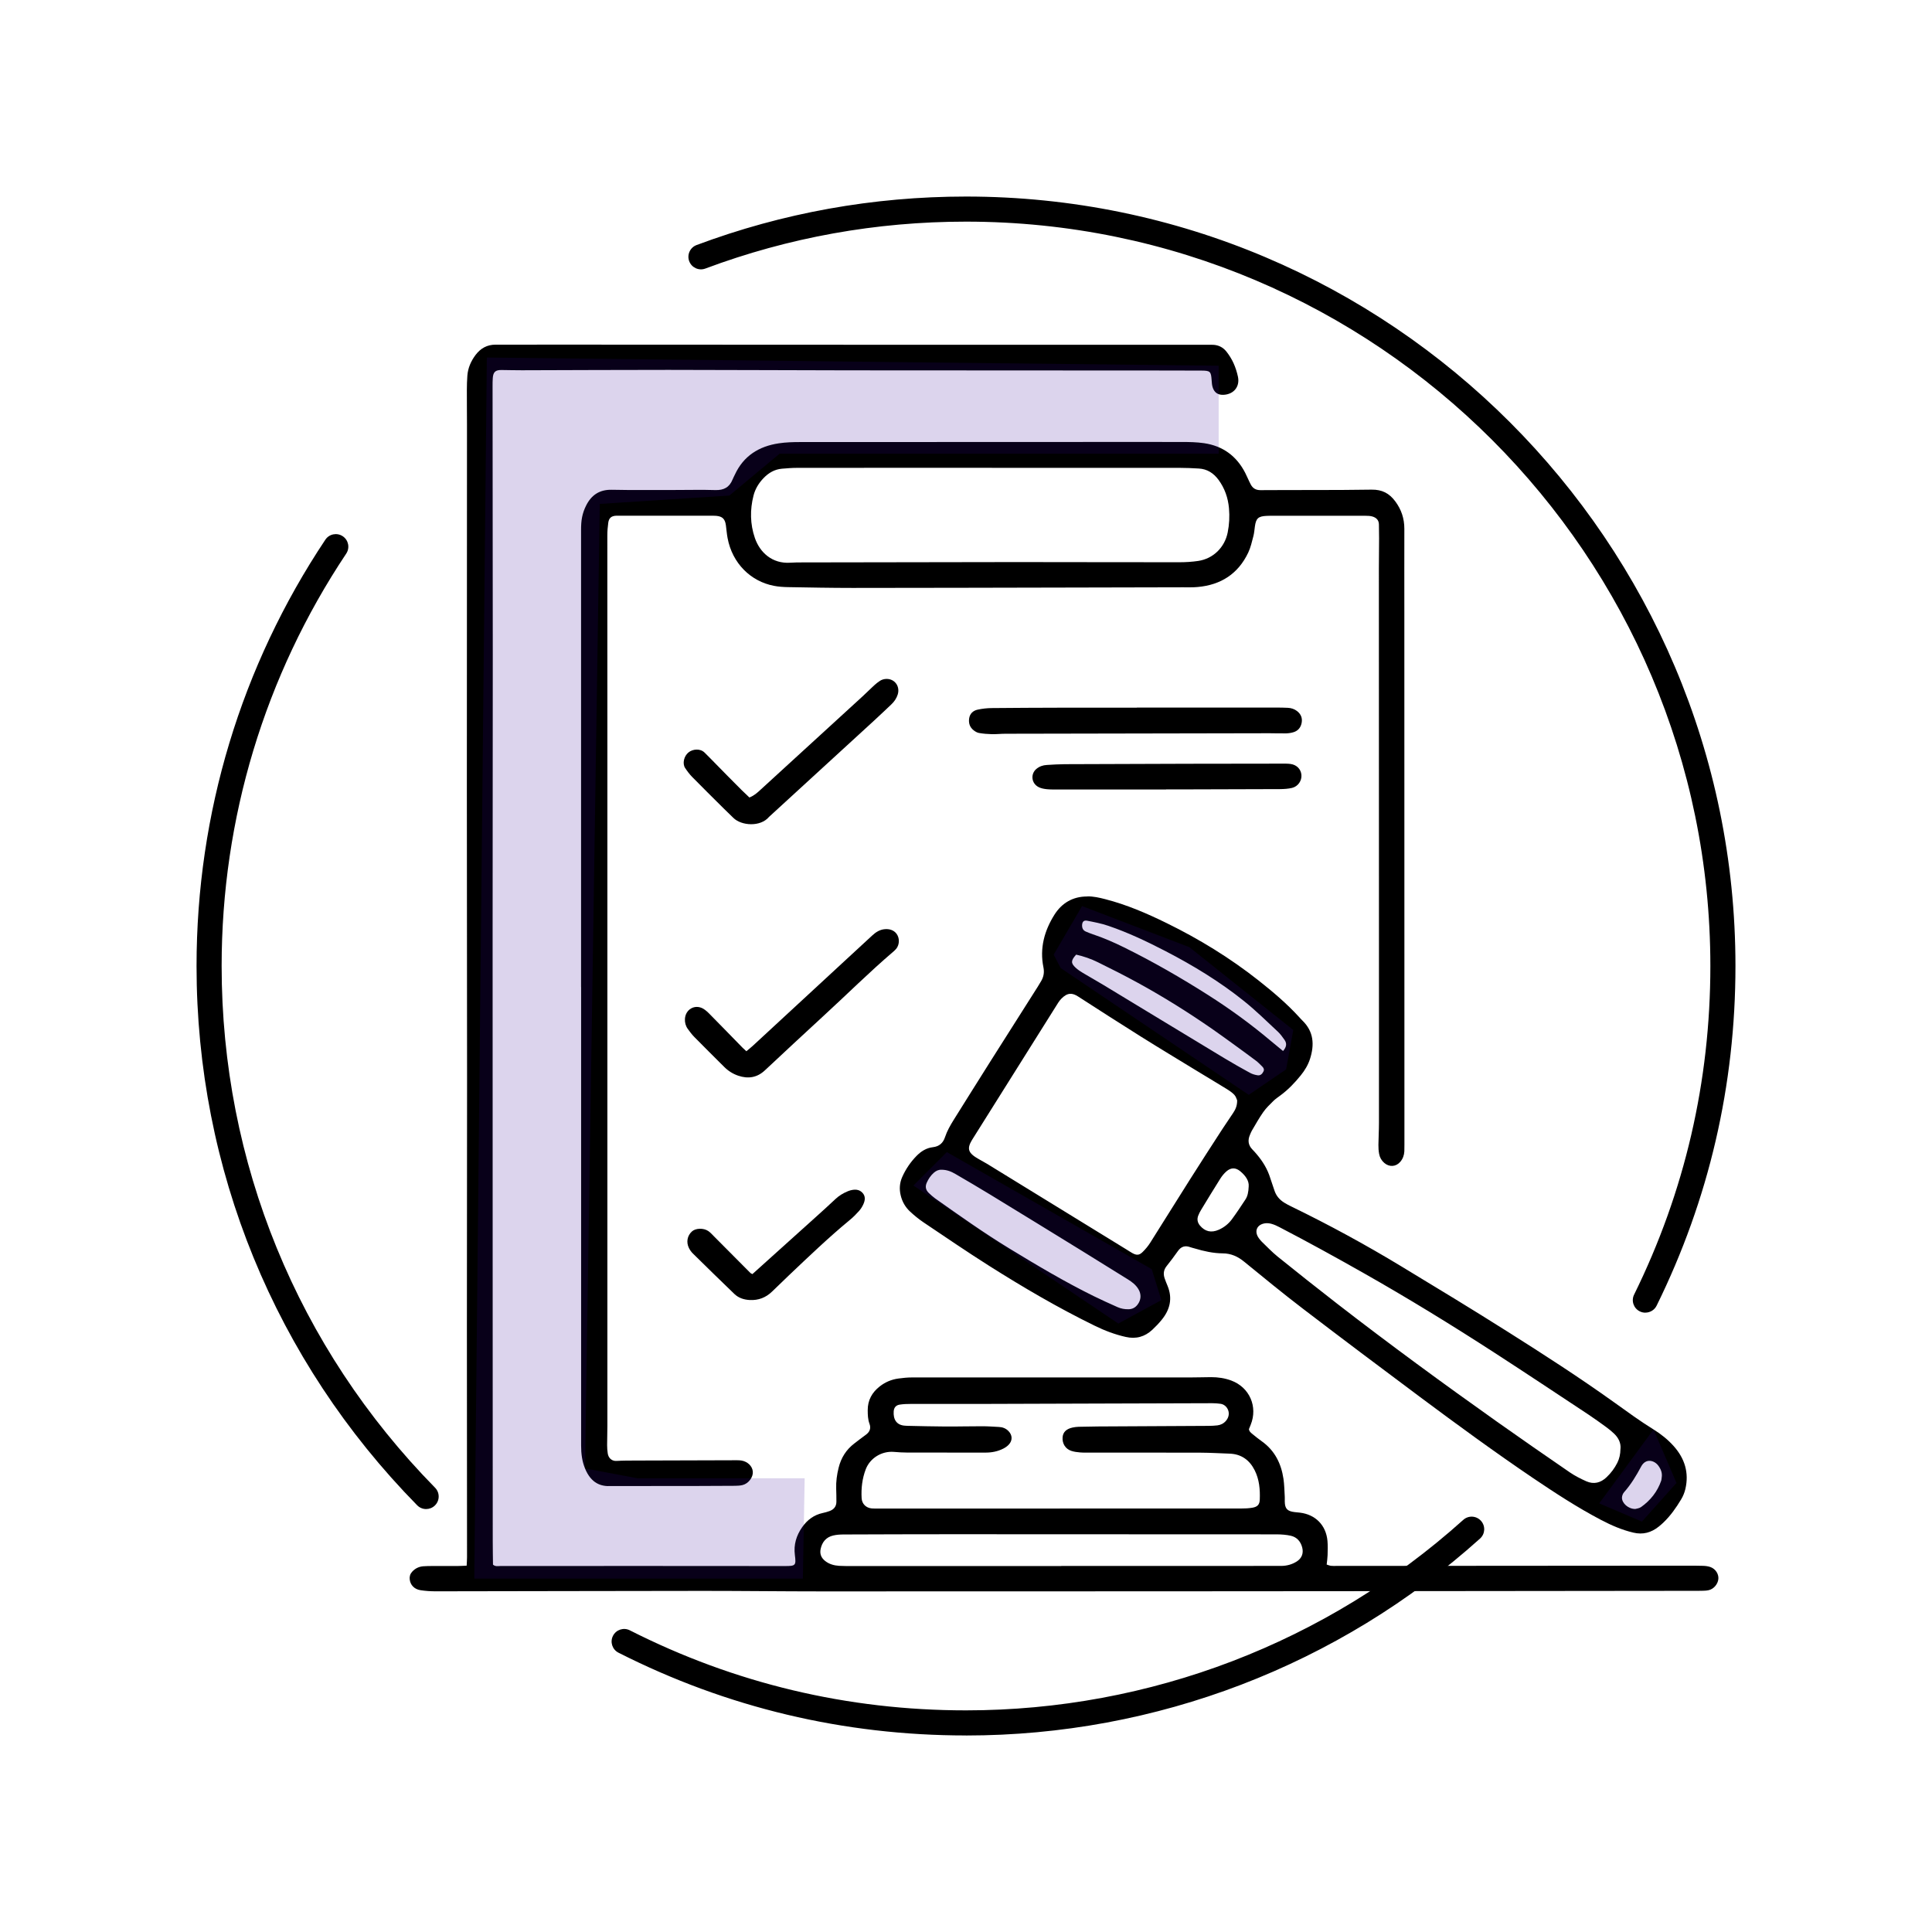 <?xml version="1.0" encoding="UTF-8"?>
<svg id="Calque_1" data-name="Calque 1" xmlns="http://www.w3.org/2000/svg" viewBox="0 0 462 462">
  <defs>
    <style>
      .cls-1 {
        fill: #320096;
        opacity: .17;
      }
    </style>
  </defs>
  <g>
    <g>
      <path d="M111.59,374.38c.04-.79.09-1.38.09-1.96,0-18.43-.03-36.86-.03-55.29,0-19.63.04-39.27.04-58.9,0-23.25-.05-46.49-.05-69.74,0-28.97.02-57.94.03-86.91,0-2.77-.04-5.54-.03-8.31,0-1.14.04-2.29.12-3.43.14-1.86.87-3.51,1.97-4.97,1.19-1.57,2.75-2.46,4.79-2.45,4.22.02,8.43-.01,12.65-.01,31.08.01,62.15.03,93.23.04,21.08,0,42.16,0,63.24,0,.72,0,1.45.01,2.17,0,1.42-.02,2.61.54,3.47,1.63.66.84,1.25,1.78,1.69,2.75.47,1.03.82,2.14,1.06,3.25.5,2.35-.96,4.17-3.36,4.33-1.4.09-2.31-.51-2.71-1.87-.15-.51-.18-1.07-.22-1.6-.15-2.14-.32-2.31-2.52-2.32-3.31-.01-6.62-.02-9.94-.02-24.75-.01-49.51-.01-74.26-.04-14.39-.02-28.79-.1-43.18-.11-11.68,0-23.37.06-35.05.09-1.63,0-3.25-.04-4.88-.06-1.42-.01-1.96.46-2.07,1.9-.05.66-.05,1.32-.05,1.99.02,21.38.05,42.76.05,64.14,0,22.34-.04,44.69-.04,67.03,0,22.77,0,45.53.01,68.3,0,25.54.01,51.07.02,76.61,0,1.92.04,3.84.06,5.71.61.51,1.24.32,1.82.32,11.38,0,22.77-.01,34.15-.01,11.26,0,22.52,0,33.79.02,2.6,0,2.75-.1,2.43-2.64-.32-2.47.35-4.66,1.74-6.65,1.21-1.73,2.82-2.95,4.94-3.4.53-.11,1.05-.26,1.56-.44,1.07-.38,1.7-1.11,1.69-2.29,0-1.02-.01-2.05-.05-3.07-.06-1.7.17-3.36.58-5.01.58-2.36,1.8-4.32,3.74-5.8.91-.69,1.81-1.41,2.74-2.07.96-.68,1.31-1.55.9-2.66-.39-1.04-.41-2.12-.42-3.2-.02-2.41,1.02-4.28,2.89-5.74,1.31-1.02,2.8-1.65,4.44-1.87,1.07-.15,2.16-.26,3.24-.26,22.16,0,44.33,0,66.49,0,1.69,0,3.37-.06,5.06-.07,1.64,0,3.24.23,4.79.8,4.4,1.62,6.43,6.26,4.66,10.62-.14.33-.27.67-.41,1.01.07.6.54.92.95,1.26.69.58,1.41,1.13,2.14,1.66,3.09,2.2,4.63,5.32,5.17,8.97.21,1.42.22,2.88.31,4.32.02.36-.01.72,0,1.08.02,1.72.59,2.34,2.35,2.55.42.05.84.08,1.26.13,3.72.44,6.26,3,6.6,6.74.1,1.13.06,2.28.03,3.42-.02.71-.13,1.43-.22,2.25.33.11.64.25.97.3.42.05.84.03,1.26.03,27.82-.02,55.65-.04,83.47-.06,1.45,0,2.89-.01,4.34.04.59.02,1.21.1,1.76.3,1.21.45,1.96,1.66,1.87,2.81-.1,1.23-1.1,2.44-2.32,2.71-.58.13-1.2.14-1.8.15-1.99.02-3.97,0-5.96.01-22.52.02-45.05.05-67.57.07-18.25.02-36.5.03-54.74.04-27.34.01-54.68.03-82.02.02-9.45,0-18.91-.12-28.36-.12-21.32.01-42.64.08-63.96.1-1.2,0-2.41-.08-3.6-.26-1.51-.22-2.47-1.26-2.61-2.59-.08-.7.11-1.31.58-1.83.72-.8,1.63-1.23,2.69-1.31.72-.05,1.44-.06,2.17-.06,1.99,0,3.97,0,5.96,0,.66,0,1.32-.05,2.22-.08ZM253.44,360.73h0c4.58,0,9.15,0,13.73,0,9.87,0,19.75,0,29.62,0,.9,0,1.81-.04,2.69-.19,1.22-.21,1.72-.73,1.77-1.92.1-2.43-.11-4.84-1.22-7.04-1.22-2.43-3.18-3.87-5.99-3.97-2.29-.08-4.57-.22-6.86-.23-8.79-.03-17.58-.01-26.37-.02-.84,0-1.69.03-2.53-.04-.71-.06-1.45-.15-2.12-.38-1.4-.47-2.18-1.77-2.06-3.24.09-1.21.87-2,2.37-2.33.47-.1.95-.16,1.43-.18,1.56-.04,3.13-.07,4.69-.08,8.79-.05,17.58-.09,26.37-.14.72,0,1.45-.04,2.16-.12.8-.1,1.49-.45,2.03-1.07,1.49-1.73.33-3.88-1.28-4.09-.65-.08-1.31-.15-1.97-.14-8.91.02-17.82.05-26.73.08-9.45.03-18.9.07-28.36.09-5.66.01-11.32,0-16.98,0-.9,0-1.81.03-2.7.17-.89.14-1.36.72-1.42,1.62-.13,1.88.65,3.33,2.79,3.42.18,0,.36.02.54.03,3.01.06,6.02.15,9.03.16,2.95.02,5.9-.07,8.85-.06,1.32,0,2.65.1,3.97.17.87.04,1.65.34,2.27.98.95.97,1,2.24.08,3.23-.36.39-.82.71-1.29.95-1.36.7-2.82.98-4.36.97-6.2-.02-12.4,0-18.6-.01-1.08,0-2.17-.07-3.24-.16-2.87-.24-5.68,1.45-6.72,4.15-.85,2.22-1.12,4.55-.99,6.92.08,1.37,1.06,2.33,2.43,2.45.54.05,1.08.03,1.62.03,14.45,0,28.9,0,43.35,0ZM253.78,374.47h0c16.26-.01,32.52-.01,48.78-.01,1.26,0,2.53,0,3.79,0,1.35-.01,2.62-.34,3.77-1.08,1.17-.76,1.62-1.92,1.29-3.28-.36-1.46-1.26-2.51-2.72-2.85-1.1-.25-2.26-.33-3.4-.34-25.89-.02-51.79-.03-77.68-.03-8.61,0-17.22.03-25.83.06-.84,0-1.7.05-2.51.24-1.69.39-2.67,1.53-3.03,3.22-.25,1.18.13,2.12,1.07,2.87.98.78,2.14,1.09,3.36,1.17,1.02.06,2.05.05,3.07.05,16.68,0,33.36,0,50.04,0Z"/>
      <path d="M138.95,236c0-36.44,0-72.87,0-109.31,0-1.02.05-2.06.25-3.05.19-.93.51-1.86.94-2.71,1.26-2.54,3.21-3.88,6.19-3.81,5.06.11,10.12.04,15.18.05,3.19,0,6.39-.08,9.57.02,2.01.06,3.36-.67,4.1-2.53.16-.39.36-.76.54-1.14,2.08-4.51,5.76-6.8,10.53-7.51,1.66-.25,3.36-.3,5.04-.3,21.02-.02,42.04-.02,63.06-.02,9.4,0,18.79-.02,28.19,0,1.8,0,3.63.03,5.4.29,4.47.66,7.76,3.06,9.83,7.1.47.91.84,1.87,1.32,2.77.49.91,1.2,1.36,2.33,1.36,8.85-.06,17.71.02,26.56-.12,2.52-.04,4.24.87,5.67,2.8,1.46,1.96,2.17,4.11,2.17,6.55-.02,6.56,0,13.13,0,19.69,0,42.52.01,85.04.02,127.56,0,.54,0,1.08-.02,1.63-.05.93-.35,1.77-.95,2.48-1.03,1.23-2.64,1.34-3.85.29-.66-.57-1.08-1.31-1.23-2.16-.13-.7-.18-1.43-.17-2.15.02-1.74.13-3.49.13-5.23,0-14.45,0-28.91,0-43.36,0-29.75-.01-59.5-.02-89.25,0-2.41.04-4.82.05-7.23,0-1.08-.04-2.17-.04-3.25,0-1.08-.62-1.67-1.56-1.95-.51-.15-1.07-.17-1.61-.17-7.65,0-15.3,0-22.95,0-.24,0-.48,0-.72.02-2.01.09-2.55.58-2.82,2.53-.11.77-.16,1.57-.36,2.32-.35,1.33-.65,2.71-1.24,3.95-2.41,5.07-6.54,7.71-12.07,8.21-1.2.11-2.41.07-3.61.07-8.91.02-17.83.04-26.74.06-17.4.04-34.81.08-52.21.09-5.12,0-10.24-.1-15.36-.19-1.14-.02-2.29-.09-3.41-.31-5.53-1.05-9.97-5.36-11.1-11.45-.19-1-.26-2.03-.4-3.04-.21-1.51-.83-2.12-2.33-2.25-.6-.05-1.2-.03-1.81-.03-7.17,0-14.33,0-21.5,0-.18,0-.36,0-.54,0-1.18.04-1.79.52-1.95,1.69-.14,1.01-.22,2.04-.22,3.06,0,16.74,0,33.49.01,50.23,0,23.73,0,47.46,0,71.18,0,30.53,0,61.07,0,91.6,0,1.51-.06,3.01-.06,4.52,0,.66.05,1.33.15,1.98.18,1.1.97,1.84,2.12,1.77,1.44-.09,2.89-.08,4.33-.09,7.83-.03,15.66-.05,23.49-.07.36,0,.72,0,1.08,0,.3,0,.6.02.9.06,1.52.23,2.67,1.35,2.77,2.67.1,1.32-1.02,2.84-2.45,3.2-.58.14-1.19.17-1.79.18-2.95.03-5.9.03-8.85.04-6.81.01-13.61.01-20.42.02-.12,0-.24,0-.36,0-2.48.14-4.79-.66-6.25-4.19-.72-1.75-.94-3.6-.94-5.48,0-11.68,0-23.37,0-35.05,0-24.87,0-49.75,0-74.62h-.02ZM237.19,111.87h0c-2.11-.01-4.21-.01-6.32-.01-13.42,0-26.85,0-40.27.02-1.2,0-2.4.1-3.6.2-1.76.15-3.19.98-4.4,2.24-1.15,1.19-2,2.58-2.41,4.18-.87,3.4-.82,6.82.32,10.14,1.19,3.47,4.15,6.22,8.51,5.92.96-.07,1.93-.07,2.89-.07,16.97-.03,33.95-.07,50.92-.08,13.06,0,26.12.05,39.19.04,1.5,0,3.01-.09,4.5-.31,3.61-.54,6.35-3.25,7.06-6.82.38-1.9.48-3.83.31-5.75-.22-2.51-1.02-4.82-2.52-6.85-1.17-1.58-2.7-2.57-4.7-2.68-1.5-.09-3.01-.16-4.51-.16-14.99-.01-29.98,0-44.97,0Z"/>
      <path d="M259.99,214.35c1.47-.02,2.87.3,4.27.66,5.16,1.32,10.02,3.42,14.78,5.76,7.75,3.8,15.08,8.3,21.87,13.65,3.45,2.73,6.81,5.56,9.78,8.82.24.27.48.54.74.79,2.73,2.63,2.92,5.78,1.84,9.17-.46,1.45-1.24,2.74-2.19,3.92-1.44,1.79-3.01,3.44-4.87,4.81-.58.43-1.19.84-1.7,1.34-.85.84-1.74,1.69-2.42,2.66-1,1.42-1.85,2.96-2.74,4.46-.18.31-.3.65-.45.99-.56,1.29-.42,2.46.58,3.49.38.39.74.79,1.09,1.21,1.41,1.67,2.53,3.51,3.18,5.61.3.98.68,1.93.98,2.91.41,1.34,1.26,2.32,2.43,3.03.51.31,1.04.6,1.59.86,8.99,4.37,17.77,9.14,26.32,14.32,8.5,5.14,16.99,10.29,25.39,15.6,8.65,5.46,17.26,11.01,25.58,16.97,3.08,2.21,6.14,4.45,9.37,6.45,1.79,1.11,3.45,2.43,4.86,4.02,2.6,2.94,3.66,6.32,2.76,10.2-.2.86-.55,1.73-1.01,2.49-1.21,2.02-2.56,3.94-4.27,5.57-.35.33-.71.65-1.09.95-1.8,1.44-3.78,1.99-6.08,1.44-2.72-.64-5.25-1.74-7.71-3.03-5.66-2.97-11-6.46-16.29-10.03-9.17-6.21-18.12-12.75-27-19.37-9.36-6.98-18.7-14-27.98-21.09-4.78-3.65-9.44-7.48-14.1-11.28-1.51-1.24-3.14-1.97-5.09-1.98-2.31-.02-4.54-.52-6.74-1.18-.35-.1-.7-.18-1.04-.3-1.24-.46-2.2-.16-2.97.95-.86,1.24-1.78,2.43-2.71,3.61-.7.89-.8,1.85-.45,2.89.21.63.47,1.24.72,1.85,1.21,2.99.55,5.67-1.43,8.08-.68.84-1.44,1.63-2.23,2.37-1.8,1.68-3.9,2.27-6.34,1.72-2.6-.58-5.07-1.52-7.45-2.69-8.72-4.26-17.08-9.16-25.27-14.34-5.29-3.35-10.46-6.88-15.65-10.37-1.14-.77-2.22-1.65-3.23-2.59-1.12-1.04-1.87-2.34-2.23-3.85-.37-1.51-.27-2.99.36-4.41.84-1.89,1.99-3.58,3.43-5.05,1.08-1.1,2.35-1.9,3.91-2.08,1.5-.17,2.43-1,2.88-2.37.5-1.5,1.27-2.85,2.1-4.18,2.94-4.69,5.87-9.39,8.83-14.07,3.73-5.9,7.48-11.79,11.22-17.69.29-.46.56-.93.84-1.39.61-1.02.8-2.1.56-3.29-.94-4.57.22-8.77,2.62-12.59,1.76-2.8,4.41-4.38,7.84-4.37ZM295.83,263.1c-.11-.24-.27-.86-.64-1.27-.52-.56-1.19-1.01-1.85-1.42-2.25-1.39-4.53-2.74-6.79-4.12-4.62-2.82-9.26-5.61-13.85-8.49-5-3.13-9.95-6.33-14.91-9.52-1.36-.87-2.52-.98-4.01.56-.5.51-.87,1.15-1.25,1.76-6.6,10.5-13.19,20.99-19.78,31.5-.26.41-.52.82-.72,1.25-.56,1.22-.4,2.04.61,2.89.41.35.88.62,1.35.9.67.4,1.37.76,2.04,1.16,11.13,6.83,22.25,13.67,33.38,20.51.46.28.91.59,1.38.85,1.02.55,1.62.54,2.45-.27.68-.67,1.31-1.42,1.82-2.23,3.19-5.03,6.32-10.1,9.51-15.13,2.54-4.02,5.13-8.01,7.71-12,.85-1.31,1.76-2.59,2.61-3.9.53-.81.97-1.67.95-3.03ZM387.51,346.47c.13-1.36-.45-2.63-1.57-3.68-.57-.53-1.17-1.04-1.81-1.5-1.41-1.03-2.83-2.05-4.28-3.02-7.43-4.91-14.85-9.85-22.32-14.69-10.36-6.71-20.87-13.16-31.61-19.24-6.6-3.74-13.24-7.39-19.97-10.89-.58-.3-1.19-.59-1.82-.77-.51-.15-1.08-.22-1.6-.15-1.99.27-2.68,1.93-1.51,3.55.21.29.44.58.69.83,1.26,1.21,2.46,2.49,3.81,3.58,4.69,3.78,9.4,7.52,14.16,11.21,12.57,9.74,25.39,19.13,38.36,28.32,5.75,4.07,11.54,8.08,17.35,12.07,1.23.84,2.59,1.53,3.96,2.14,1.78.78,3.42.36,4.82-.97,1.06-1,1.92-2.15,2.58-3.46.49-.99.73-2.03.75-3.33ZM225.12,279.73c-.65-.05-1.28.23-1.85.74-.73.66-1.25,1.44-1.65,2.34-.43.95-.25,1.76.48,2.46.48.45.97.91,1.5,1.29,5.85,4.13,11.68,8.28,17.8,12.01,6.58,4.01,13.19,7.94,20.1,11.35,1.89.93,3.81,1.79,5.73,2.65.83.37,1.71.53,2.64.51.92-.02,1.61-.39,2.16-1.11.86-1.12.93-2.49.19-3.71-.61-1.01-1.51-1.7-2.49-2.31-3.68-2.29-7.35-4.58-11.04-6.85-7.32-4.51-14.65-9.01-21.99-13.49-2.72-1.66-5.47-3.27-8.22-4.87-.99-.58-2.05-1.03-3.35-1.02ZM257.34,228.28c-1.27,1.41-1.3,2.03-.13,3.12.52.49,1.14.89,1.75,1.26,1.65.99,3.34,1.92,4.98,2.92,9.62,5.82,19.23,11.67,28.86,17.48,2.01,1.21,4.05,2.37,6.11,3.49.56.31,1.23.5,1.86.59.67.09,1.11-.38,1.38-.96.21-.45,0-.84-.31-1.14-.51-.51-1.01-1.03-1.59-1.46-1.78-1.34-3.58-2.64-5.38-3.95-1.66-1.2-3.31-2.4-4.99-3.57-5.74-3.98-11.65-7.68-17.77-11.03-3.16-1.73-6.38-3.36-9.62-4.95-1.61-.79-3.32-1.39-5.16-1.8ZM306.81,251.34c.79-.91,1.01-1.76.35-2.69-.49-.68-.98-1.39-1.59-1.95-2.64-2.46-5.22-5.01-8.02-7.26-5.83-4.69-12.21-8.56-18.84-12-4.44-2.3-8.95-4.44-13.68-6.05-1.64-.56-3.36-.89-5.07-1.22-.83-.16-1.19.29-1.2,1.15,0,.67.27,1.17.88,1.44.55.24,1.11.46,1.68.65,2.57.86,5.05,1.94,7.48,3.14,6.91,3.41,13.58,7.25,20.08,11.38,5.24,3.33,10.25,6.97,14.99,10.97.96.81,1.93,1.59,2.95,2.43ZM298.6,283.72c.12-1.37-.78-2.61-2.03-3.65-1.08-.89-2.21-.9-3.27.02-.58.5-1.09,1.13-1.5,1.78-1.54,2.44-3.04,4.91-4.54,7.38-.28.46-.54.95-.73,1.45-.32.85-.19,1.63.41,2.36,1.22,1.45,2.71,1.81,4.53,1,1.23-.55,2.28-1.38,3.08-2.45,1.14-1.54,2.2-3.15,3.26-4.76.54-.82.73-1.77.79-3.13ZM391.05,360.84c.25-.08.91-.13,1.37-.45,2.26-1.6,3.92-3.69,4.83-6.33.08-.22.07-.47.11-.71.19-1.08-.17-2.01-.8-2.86-.97-1.31-3.01-1.85-4.11.2-1.16,2.18-2.43,4.28-4.08,6.14-.29.33-.5.86-.51,1.3-.02,1.32,1.5,2.72,3.18,2.71Z"/>
      <path d="M271.85,169.2c11.13,0,22.27,0,33.4,0,.9,0,1.81.02,2.71.06.79.04,1.54.27,2.18.76.95.73,1.35,1.69,1.12,2.86-.21,1.08-.85,1.87-1.91,2.2-.57.18-1.18.27-1.77.29-1.32.03-2.65-.03-3.97-.03-21.07.04-42.13.08-63.2.12-1.08,0-2.16.13-3.24.1-1.02-.02-2.04-.11-3.04-.28-.45-.07-.91-.34-1.28-.63-.95-.72-1.27-1.74-1.09-2.89.18-1.14.96-1.83,2.02-2.06,1.11-.24,2.26-.37,3.4-.38,5.48-.06,10.95-.07,16.43-.09,6.08-.01,12.16,0,18.24,0,0-.02,0-.03,0-.05Z"/>
      <path d="M178.48,251.38c.58-.49,1.06-.85,1.49-1.25,7.29-6.73,14.58-13.47,21.87-20.21,2.25-2.08,4.51-4.16,6.76-6.24.86-.79,1.8-1.39,3.01-1.49,1.36-.11,2.49.42,3.03,1.51.55,1.11.36,2.6-.61,3.49-.13.12-.26.25-.4.37-5.82,4.96-11.22,10.36-16.86,15.52-4.66,4.26-9.26,8.59-13.88,12.89-1.86,1.74-4.01,2.06-6.36,1.26-1.27-.43-2.39-1.14-3.34-2.09-2.39-2.38-4.78-4.75-7.14-7.15-.59-.6-1.1-1.27-1.59-1.96-.5-.7-.72-1.51-.67-2.39.13-2.24,2.31-3.54,4.28-2.48.72.39,1.33,1.02,1.91,1.62,2.54,2.57,5.05,5.16,7.57,7.74.25.25.52.49.92.86Z"/>
      <path d="M179.2,190.71c1.2-.48,1.94-1.19,2.69-1.88,8.13-7.43,16.26-14.87,24.38-22.31.93-.85,1.82-1.76,2.75-2.61.44-.4.91-.79,1.42-1.11.35-.22.77-.37,1.17-.42,2.15-.28,3.7,1.59,3.07,3.68-.29.94-.84,1.73-1.55,2.4-1.35,1.28-2.71,2.57-4.08,3.83-8.38,7.69-16.77,15.37-25.16,23.06-2.03,2.44-6.6,2.14-8.53.22-.77-.76-1.56-1.5-2.33-2.27-2.52-2.5-5.04-5-7.53-7.53-.62-.64-1.17-1.37-1.66-2.11-.71-1.07-.29-2.86.81-3.74,1-.81,2.77-.99,3.82.03.99.97,1.95,1.96,2.92,2.95.89.9,1.76,1.81,2.65,2.7,1.1,1.11,2.2,2.23,3.31,3.33.59.59,1.21,1.16,1.86,1.78Z"/>
      <path d="M278.85,188.79c-8.61,0-17.22,0-25.83,0-.9,0-1.81.02-2.71-.07-.65-.07-1.33-.19-1.91-.48-1.81-.9-1.99-3.17-.58-4.36.73-.61,1.57-.9,2.48-.95,1.44-.09,2.88-.18,4.33-.19,9.87-.05,19.75-.08,29.62-.1,7.41-.02,14.81-.02,22.22-.03.72,0,1.45-.02,2.16.08,1.47.21,2.46,1.25,2.58,2.61.12,1.38-.8,2.76-2.23,3.11-.92.22-1.9.28-2.86.29-7.89.04-15.77.05-23.66.07-1.2,0-2.41,0-3.61,0v.03Z"/>
      <path d="M179.93,304.67c1.61-1.45,3.17-2.86,4.74-4.27,3.4-3.06,6.81-6.11,10.2-9.18,1.65-1.49,3.31-2.98,4.93-4.51.85-.8,1.82-1.38,2.88-1.82.22-.09.45-.18.68-.24,1.04-.27,2.06-.28,2.86.56.83.87.65,1.89.19,2.86-.26.54-.58,1.06-.98,1.5-.68.76-1.4,1.5-2.19,2.14-5.11,4.22-9.89,8.81-14.69,13.36-1.31,1.24-2.61,2.5-3.9,3.76-1.5,1.47-3.3,2.16-5.4,2.04-1.37-.08-2.62-.48-3.62-1.43-3.34-3.21-6.65-6.45-9.95-9.7-.38-.37-.7-.84-.94-1.31-.69-1.41-.38-2.96.73-3.96.87-.79,2.75-.87,3.89-.1.49.33.9.79,1.32,1.22,2.93,2.94,5.85,5.89,8.78,8.83.08.08.21.12.47.25Z"/>
    </g>
    <path d="M393.45,313.9c-.45,0-.9-.1-1.32-.31-1.49-.73-2.1-2.53-1.36-4.02,12.1-24.56,18.23-50.99,18.23-78.57,0-98.15-79.85-178-178-178-21.45,0-42.42,3.77-62.33,11.22-1.55.58-3.28-.21-3.86-1.76-.58-1.55.21-3.28,1.76-3.86,20.58-7.7,42.26-11.6,64.43-11.6,101.46,0,184,82.54,184,184,0,28.51-6.34,55.83-18.85,81.22-.52,1.06-1.59,1.67-2.69,1.67Z"/>
    <path d="M231,415c-29.24,0-57.2-6.66-83.1-19.79-1.48-.75-2.07-2.55-1.32-4.03s2.56-2.07,4.03-1.32c25.05,12.7,52.09,19.14,80.38,19.14,43.99,0,86.23-16.18,118.92-45.55,1.23-1.11,3.13-1.01,4.24.23,1.11,1.23,1.01,3.13-.23,4.24-33.8,30.37-77.45,47.09-122.93,47.09Z"/>
    <path d="M101.9,360.86c-.78,0-1.55-.3-2.14-.9-34.02-34.62-52.76-80.42-52.76-128.96,0-36.47,10.65-71.72,30.8-101.94.92-1.38,2.78-1.75,4.16-.83s1.75,2.78.83,4.16c-19.49,29.23-29.79,63.33-29.79,98.61,0,46.96,18.13,91.27,51.04,124.76,1.16,1.18,1.15,3.08-.04,4.24-.58.57-1.34.86-2.1.86Z"/>
  </g>
  <polygon class="cls-1" points="291.42 108.5 291.42 87.45 116.42 85.5 113.42 377.5 191.99 377.5 192.42 353.5 152.42 353.5 139.9 351.15 143.42 120.5 174.42 118.5 186.42 108.5 291.42 108.5"/>
  <polygon class="cls-1" points="226.42 275.5 218.42 283.5 267.42 316.5 277.72 310.9 275.42 303.5 226.42 275.5"/>
  <polygon class="cls-1" points="251.97 228.28 258.75 216.67 284.42 226.5 309.26 246.3 307.55 255.72 298.61 261.81 253.64 231.5 251.97 228.28"/>
  <polygon class="cls-1" points="382.42 359.5 392.63 363.86 400.9 354.62 395.41 341.82 382.42 359.5"/>
</svg>